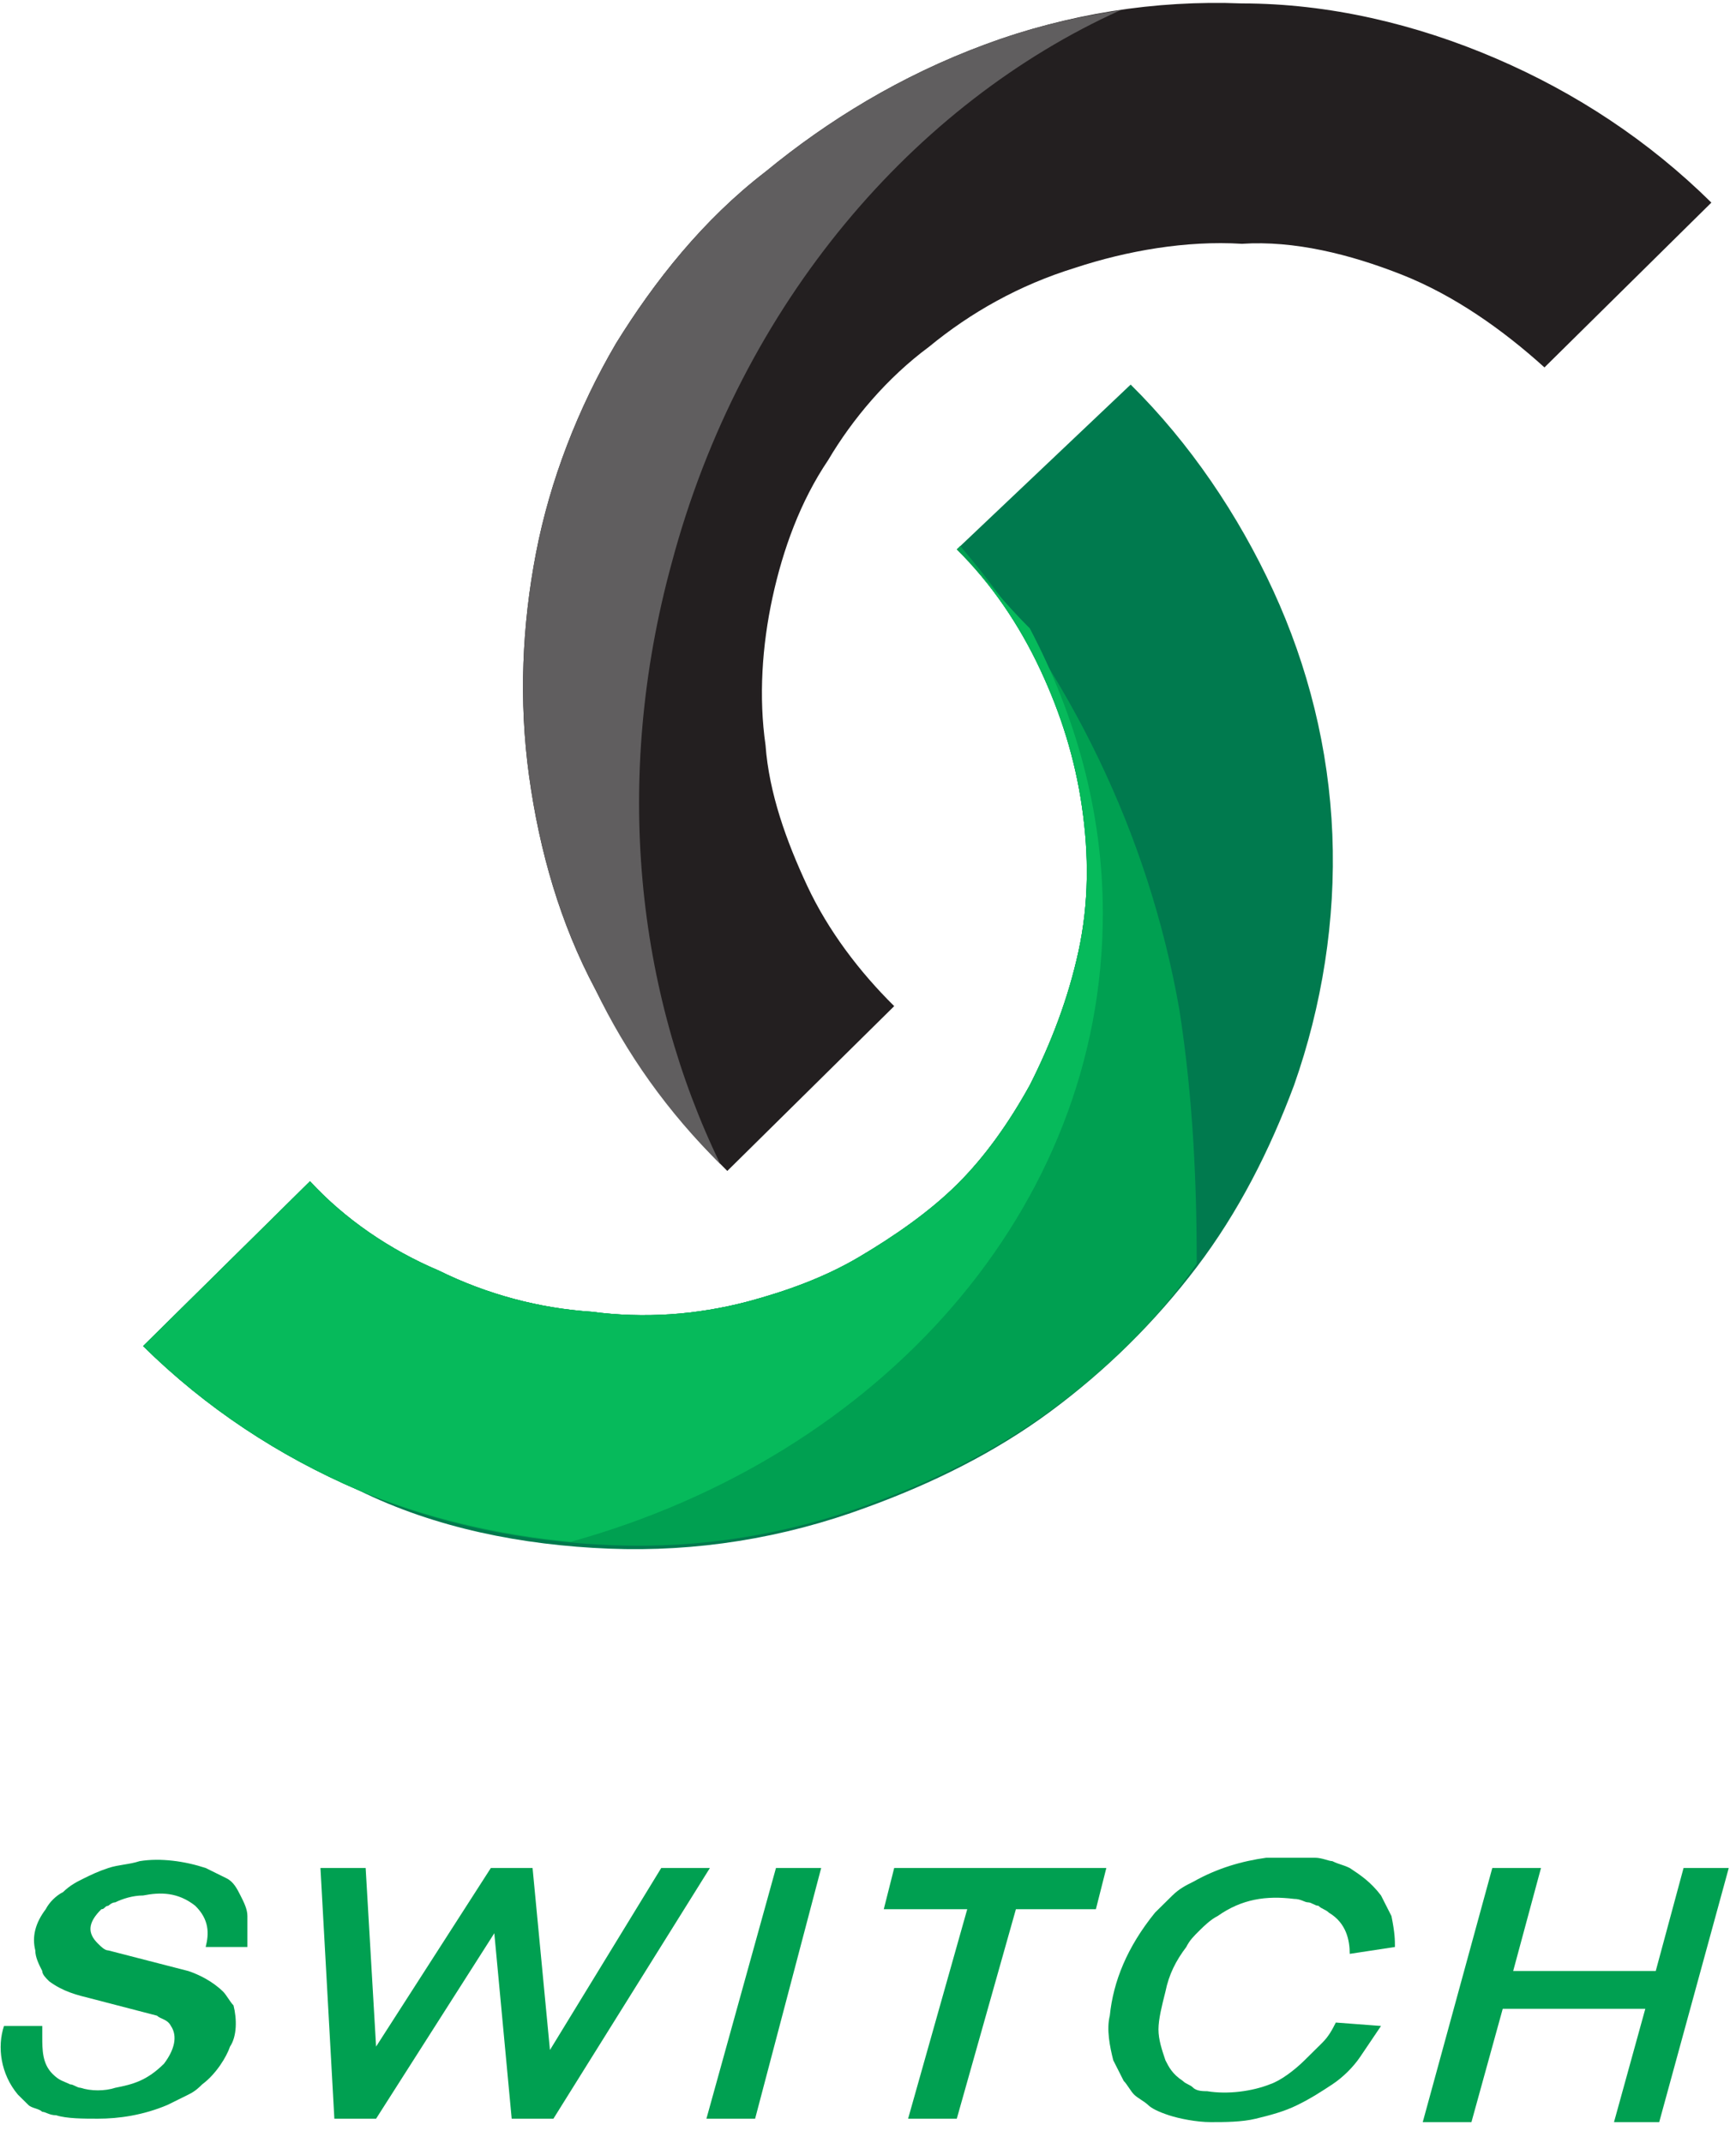<?xml version="1.0" encoding="UTF-8"?>
<svg width="81px" height="100px" viewBox="0 0 81 100" version="1.1" xmlns="http://www.w3.org/2000/svg" xmlns:xlink="http://www.w3.org/1999/xlink">
    <!-- Generator: Sketch 45.2 (43514) - http://www.bohemiancoding.com/sketch -->
    <title>if__Switch_1156752</title>
    <desc>Created with Sketch.</desc>
    <defs></defs>
    <g id="Page-1" stroke="none" stroke-width="1" fill="none" fill-rule="evenodd">
        <g id="Desktop" transform="translate(-517, -5416)">
            <g id="footer" transform="translate(0, 5246)">
                <g id="if__Switch_1156752" transform="translate(516.538, 170)">
                    <g id="Group">
                        <g transform="translate(6.49, 0)" id="Shape" fill-rule="nonzero">
                            <path d="M21.741,46.142 C23.364,49.346 25.311,52.069 27.907,54.633 L35.695,46.943 C34.072,45.341 32.612,43.418 31.638,41.335 C30.665,39.252 29.854,37.009 29.691,34.766 C29.367,32.523 29.529,30.12 30.016,27.877 C30.503,25.634 31.314,23.391 32.612,21.469 C33.748,19.546 35.37,17.624 37.317,16.182 C39.264,14.579 41.535,13.298 44.131,12.497 C46.565,11.696 49.323,11.215 51.919,11.375 C54.353,11.215 56.949,11.856 59.383,12.817 C61.816,13.778 64.088,15.381 66.035,17.143 L73.823,9.453 C70.902,6.569 67.495,4.326 63.763,2.724 C60.032,1.121 55.975,0.16 51.919,0.16 C47.863,-1.0269563e-15 43.807,0.641 39.913,2.083 C36.019,3.525 32.612,5.607 29.691,8.011 C26.771,10.254 24.499,13.138 22.715,16.021 C20.93,19.065 19.632,22.43 18.983,25.794 C18.334,29.159 18.172,32.684 18.658,36.208 C19.145,39.733 20.119,43.098 21.741,46.142 Z" fill="#231F20"></path>
                            <path d="M22.39,72.256 C26.446,72.417 30.503,71.776 34.397,70.334 C37.479,69.212 40.4,67.77 42.996,65.848 C45.592,63.925 47.863,61.682 49.81,59.119 C51.757,56.555 53.217,53.672 54.353,50.628 C55.651,46.943 56.3,42.937 56.138,38.932 C55.975,34.927 55.002,31.081 53.38,27.557 C51.757,24.032 49.486,20.668 46.727,17.944 L38.615,25.634 C40.237,27.236 41.535,29.159 42.509,31.242 C43.482,33.324 44.131,35.407 44.456,37.65 C44.78,39.893 44.78,42.136 44.294,44.379 C43.807,46.622 42.996,48.705 42.022,50.628 C41.049,52.39 39.913,53.992 38.615,55.274 C37.317,56.555 35.695,57.677 34.072,58.638 C32.45,59.6 30.665,60.24 28.88,60.721 C26.446,61.362 24.013,61.522 21.579,61.202 C19.145,61.041 16.712,60.401 14.44,59.279 C12.169,58.318 10.059,56.876 8.437,55.114 L0.649,62.804 C3.569,65.688 6.977,67.931 10.708,69.533 C14.278,71.295 18.334,72.096 22.39,72.256 Z" fill="#007A4E"></path>
                        </g>
                        <path d="M12.006,90.841 L10.059,90.841 L10.059,90.841 C10.222,90.2 10.222,89.56 9.573,88.919 C8.761,88.278 7.95,88.278 7.139,88.438 C6.652,88.438 6.165,88.598 5.841,88.758 C5.679,88.758 5.516,88.919 5.516,88.919 C5.354,88.919 5.354,89.079 5.192,89.079 C4.543,89.72 4.543,90.2 5.03,90.681 C5.192,90.841 5.354,91.001 5.516,91.001 L5.516,91.001 L9.248,91.963 L9.248,91.963 C9.735,92.123 10.384,92.443 10.871,92.924 C11.033,93.084 11.195,93.405 11.357,93.565 C11.52,94.206 11.52,95.007 11.195,95.487 C11.033,95.968 10.546,96.769 9.897,97.25 C9.735,97.41 9.573,97.57 9.248,97.73 C8.924,97.891 8.599,98.051 8.275,98.211 C7.139,98.692 6.003,98.852 5.03,98.852 C4.381,98.852 3.569,98.852 3.083,98.692 C2.758,98.692 2.596,98.532 2.434,98.532 C2.271,98.371 1.947,98.371 1.785,98.211 C1.622,98.051 1.46,97.891 1.298,97.73 C0.487,96.769 0.324,95.487 0.649,94.526 L0.649,94.526 L2.434,94.526 L2.434,94.526 C2.434,94.686 2.434,94.847 2.434,95.007 C2.434,95.648 2.434,96.289 2.92,96.769 C3.245,97.09 3.407,97.09 3.732,97.25 C3.894,97.25 4.056,97.41 4.218,97.41 C4.705,97.57 5.354,97.57 5.841,97.41 C6.652,97.25 7.301,97.09 8.112,96.289 C8.599,95.648 8.761,95.007 8.437,94.526 C8.275,94.206 7.95,94.206 7.788,94.046 L7.788,94.046 L4.705,93.244 L4.705,93.244 C4.056,93.084 3.407,92.924 2.758,92.443 C2.596,92.283 2.434,92.123 2.434,91.963 C2.271,91.642 2.109,91.322 2.109,91.001 C1.947,90.361 2.109,89.72 2.596,89.079 C2.758,88.758 3.083,88.438 3.407,88.278 C3.732,87.957 4.056,87.797 4.381,87.637 C4.705,87.477 5.03,87.317 5.516,87.156 C6.003,86.996 6.49,86.996 6.977,86.836 C7.95,86.676 9.086,86.836 10.059,87.156 C10.384,87.317 10.708,87.477 11.033,87.637 C11.357,87.797 11.52,88.118 11.682,88.438 C11.844,88.758 12.006,89.079 12.006,89.399 C12.006,89.72 12.006,90.361 12.006,90.841 L12.006,90.841 L12.006,90.841 L12.006,90.841 Z" id="Shape" fill="#00A051"></path>
                        <polygon id="Shape" fill="#00A051" points="24.337 98.852 23.526 90.2 18.01 98.852 16.063 98.852 15.414 87.156 17.523 87.156 18.01 95.487 23.364 87.156 25.311 87.156 26.122 95.648 31.314 87.156 33.585 87.156 26.284 98.852 24.337 98.852"></polygon>
                        <polygon id="Shape" fill="#00A051" points="35.695 98.852 33.423 98.852 36.668 87.156 38.777 87.156 35.695 98.852"></polygon>
                        <polygon id="Shape" fill="#00A051" points="51.595 89.079 47.863 89.079 45.105 98.852 42.833 98.852 45.592 89.079 41.698 89.079 42.184 87.156 52.082 87.156 51.595 89.079"></polygon>
                        <path d="M65.548,90.841 L63.439,91.162 L63.439,91.162 C63.439,90.521 63.277,89.72 62.465,89.239 C62.303,89.079 62.141,89.079 61.979,88.919 C61.816,88.919 61.654,88.758 61.492,88.758 C61.33,88.758 61.167,88.598 60.843,88.598 C59.545,88.438 58.409,88.598 57.273,89.399 C56.949,89.56 56.624,89.88 56.462,90.04 C56.138,90.361 55.975,90.521 55.813,90.841 C55.327,91.482 55.002,92.123 54.84,92.924 C54.678,93.565 54.515,94.206 54.515,94.686 C54.515,95.167 54.678,95.648 54.84,96.128 C55.002,96.449 55.164,96.769 55.651,97.09 C55.813,97.25 55.975,97.25 56.138,97.41 C56.3,97.57 56.624,97.57 56.787,97.57 C57.76,97.73 58.896,97.57 59.707,97.25 C60.194,97.09 60.843,96.609 61.33,96.128 C61.654,95.808 61.816,95.648 62.141,95.327 C62.465,95.007 62.628,94.686 62.79,94.366 L62.79,94.366 L64.899,94.526 L64.899,94.526 C64.575,95.007 64.25,95.487 63.926,95.968 C63.601,96.449 63.114,96.929 62.628,97.25 C62.141,97.57 61.654,97.891 61.005,98.211 C60.356,98.532 59.707,98.692 59.058,98.852 C58.409,99.012 57.598,99.012 56.949,99.012 C56.3,99.012 55.489,98.852 55.002,98.692 C54.515,98.532 54.191,98.371 54.029,98.211 C53.866,98.051 53.542,97.891 53.38,97.73 C53.217,97.57 53.055,97.25 52.893,97.09 C52.731,96.769 52.568,96.449 52.406,96.128 C52.244,95.487 52.082,94.686 52.244,94.046 C52.406,92.443 53.055,90.841 54.353,89.239 C54.678,88.919 54.84,88.758 55.164,88.438 C55.489,88.118 55.813,87.957 56.138,87.797 C57.273,87.156 58.409,86.836 59.545,86.676 C60.356,86.676 61.167,86.676 61.816,86.676 C62.141,86.676 62.465,86.836 62.628,86.836 C62.952,86.996 63.114,86.996 63.439,87.156 C63.926,87.477 64.412,87.797 64.899,88.438 C65.061,88.758 65.224,89.079 65.386,89.399 C65.548,90.2 65.548,90.521 65.548,90.841 L65.548,90.841 L65.548,90.841 L65.548,90.841 Z" id="Shape" fill="#00A051"></path>
                        <polygon id="Shape" fill="#00A051" points="77.879 99.012 75.77 99.012 77.23 93.725 70.578 93.725 69.118 99.012 66.846 99.012 70.091 87.156 72.363 87.156 71.065 91.963 77.717 91.963 79.015 87.156 81.124 87.156 77.879 99.012"></polygon>
                    </g>
                    <path d="M55.489,47.103 C54.029,38.772 50.297,31.402 45.267,25.474 L45.105,25.634 C46.727,27.236 48.025,29.159 48.999,31.242 C49.972,33.324 50.621,35.407 50.946,37.65 C51.27,39.893 51.27,42.136 50.784,44.379 C50.297,46.622 49.486,48.705 48.512,50.628 C47.539,52.39 46.403,53.992 45.105,55.274 C43.807,56.555 42.184,57.677 40.562,58.638 C38.939,59.6 37.155,60.24 35.37,60.721 C32.936,61.362 30.503,61.522 28.069,61.202 C25.635,61.041 23.201,60.401 20.93,59.279 C18.658,58.318 16.549,56.876 14.927,55.114 L7.139,62.804 C10.059,65.688 13.467,67.931 17.198,69.533 C20.93,71.135 24.986,71.936 29.042,72.096 C33.099,72.256 37.155,71.616 41.049,70.174 C44.131,69.052 47.052,67.61 49.648,65.688 C52.244,63.765 54.515,61.522 56.3,58.959 C56.3,55.274 56.138,51.268 55.489,47.103 Z" id="Shape" fill="#00A051" fill-rule="nonzero"></path>
                    <path d="M45.105,25.634 C46.727,27.236 48.025,29.159 48.999,31.242 C49.972,33.324 50.621,35.407 50.946,37.65 C51.27,39.893 51.27,42.136 50.784,44.379 C50.297,46.622 49.486,48.705 48.512,50.628 C47.539,52.39 46.403,53.992 45.105,55.274 C43.807,56.555 42.184,57.677 40.562,58.638 C38.939,59.6 37.155,60.24 35.37,60.721 C32.936,61.362 30.503,61.522 28.069,61.202 C25.635,61.041 23.201,60.401 20.93,59.279 C18.658,58.318 16.549,56.876 14.927,55.114 L7.139,62.804 C10.059,65.688 13.467,67.931 17.198,69.533 C20.281,70.815 23.688,71.616 27.095,71.936 C41.535,67.931 51.919,56.395 51.919,42.617 C51.919,37.81 50.621,33.324 48.512,29.319 C47.376,28.198 46.241,26.756 45.105,25.634 L45.105,25.634 Z" id="Shape" fill="#06BA5B" fill-rule="nonzero"></path>
                    <path d="M31.801,26.275 C35.046,14.099 43.158,4.806 52.731,0.481 C50.621,0.801 48.512,1.282 46.403,2.083 C42.509,3.525 39.102,5.607 36.181,8.011 C33.261,10.254 30.989,13.138 29.205,16.021 C27.42,19.065 26.122,22.43 25.473,25.794 C24.824,29.159 24.662,32.684 25.148,36.208 C25.635,39.733 26.609,43.098 28.231,46.142 C29.691,49.186 31.638,51.909 34.072,54.312 C30.178,46.302 29.042,36.369 31.801,26.275 Z" id="Shape" fill="#605E5F" fill-rule="nonzero"></path>
                </g>
            </g>
        </g>
    </g>
</svg>